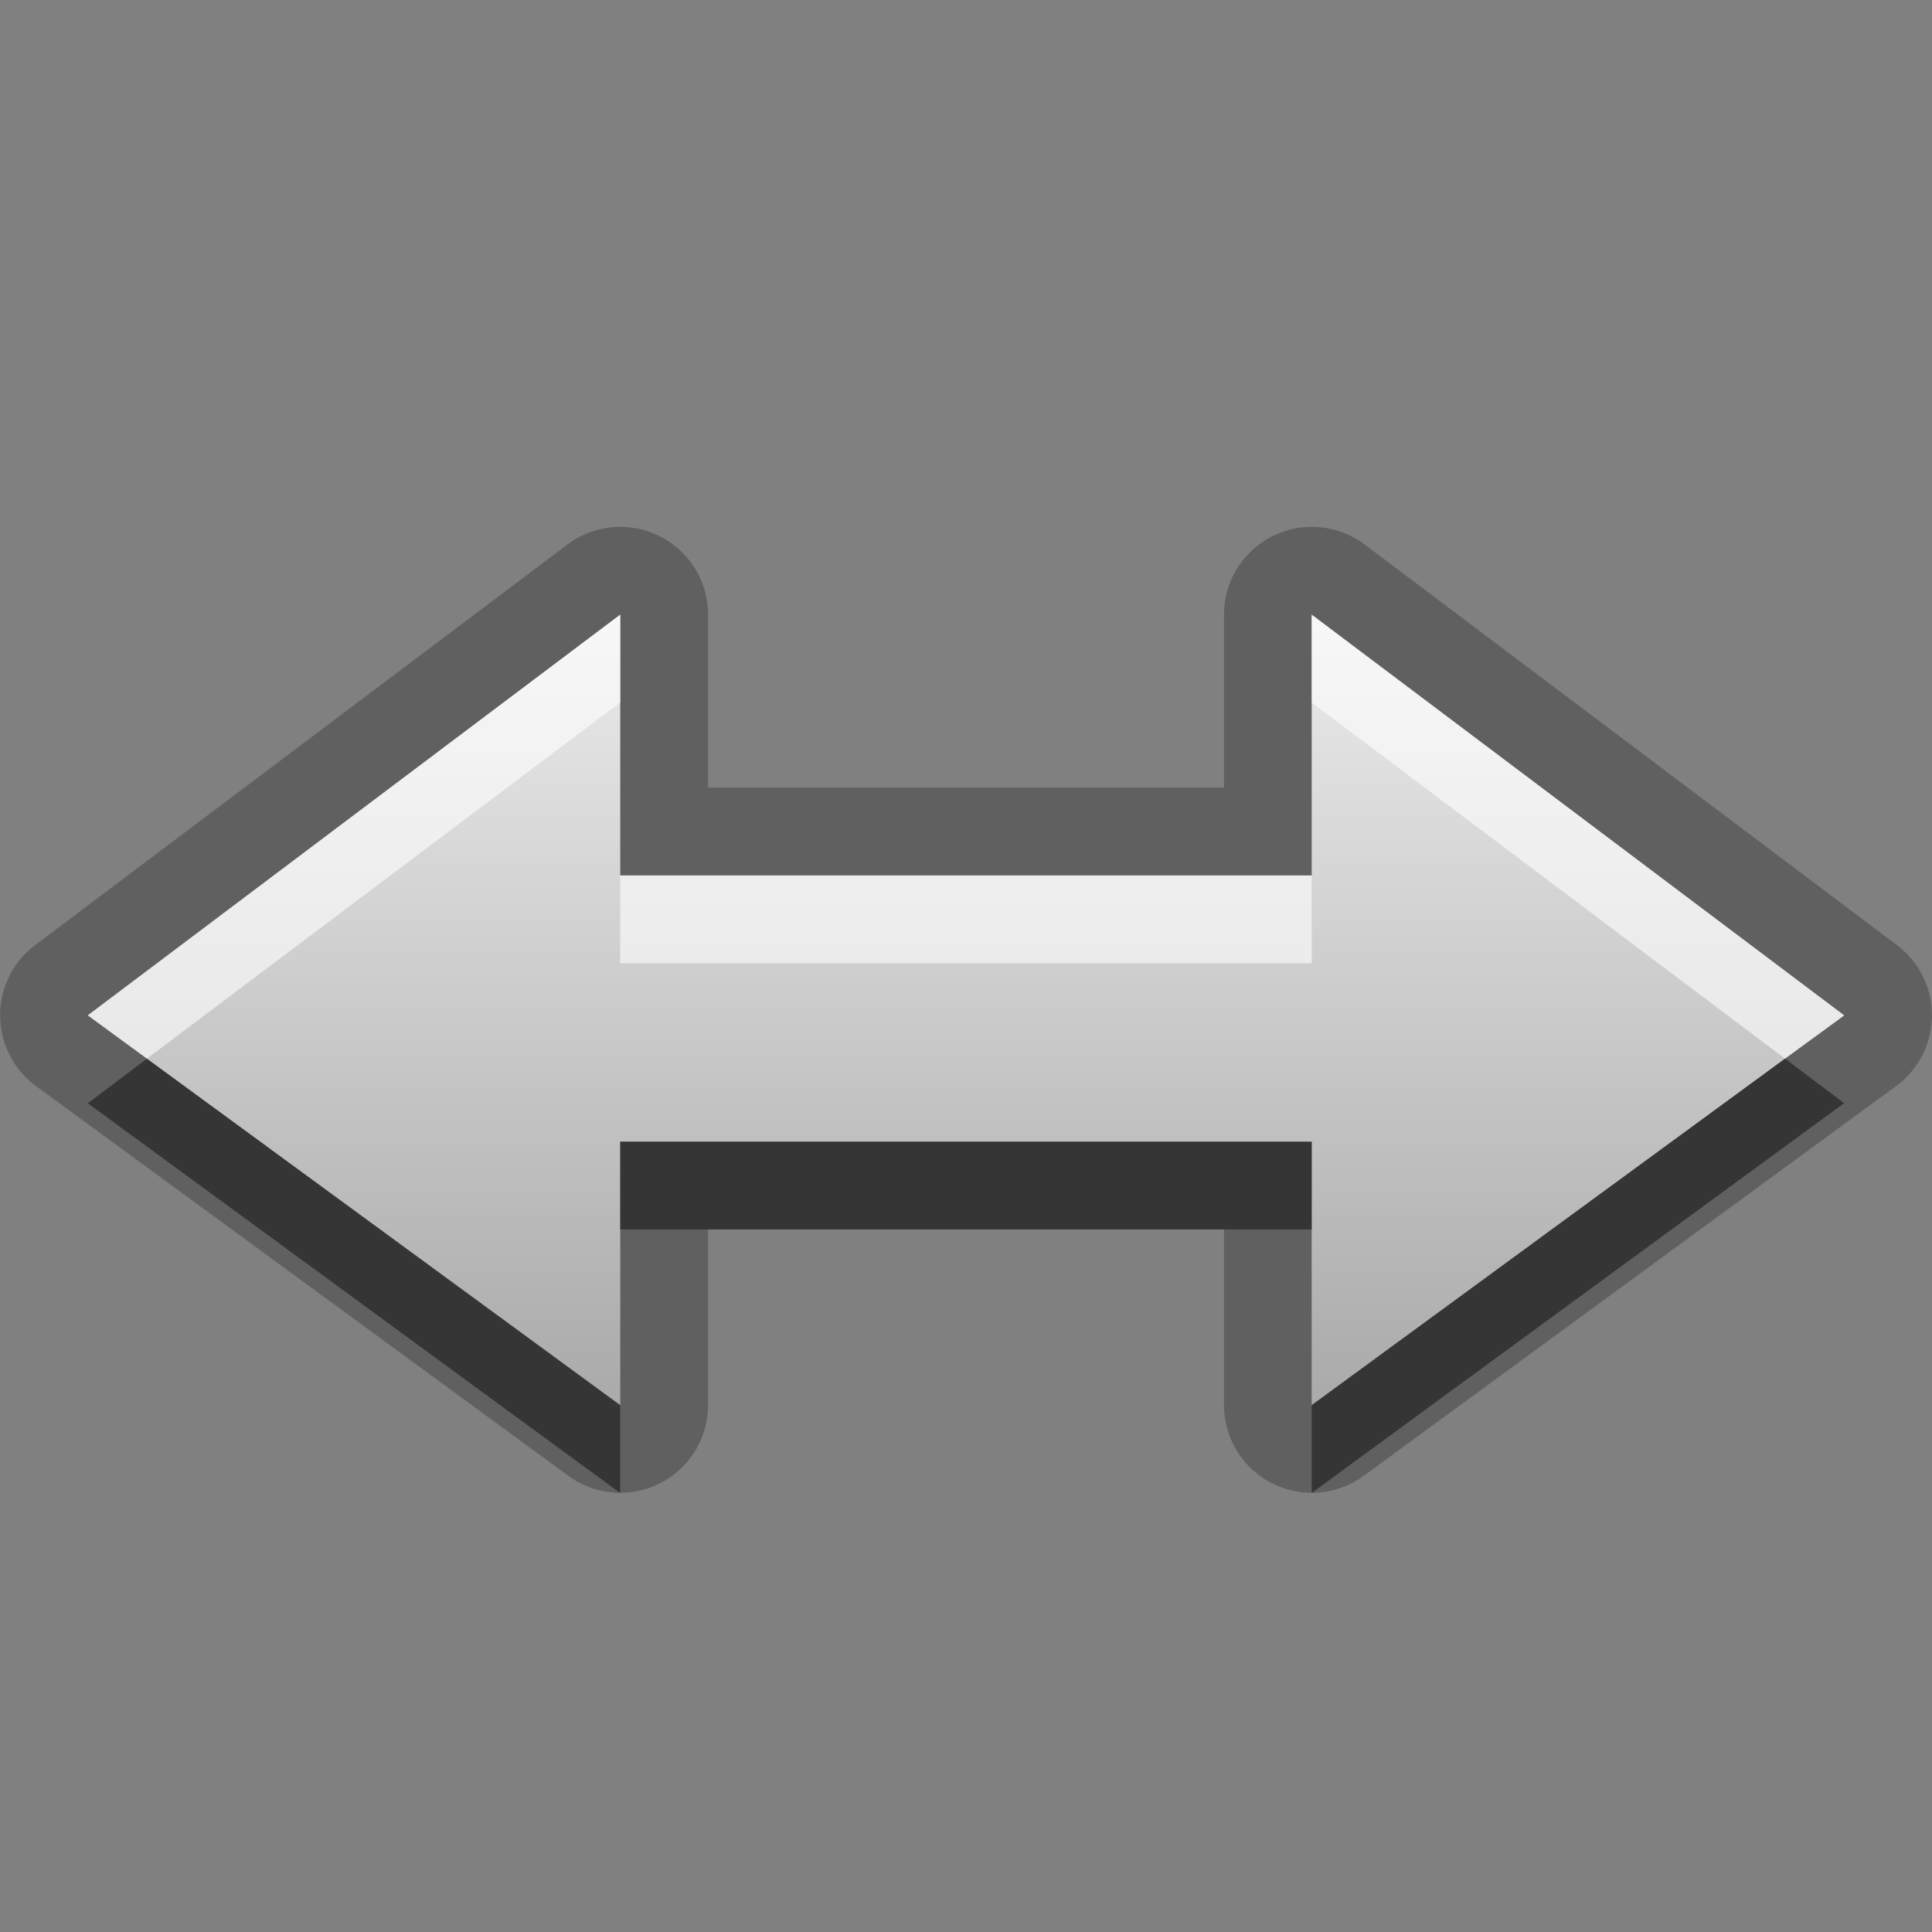 <?xml version="1.0" encoding="UTF-8"?>
<svg id="svg25" width="22" height="22" version="1.1" xmlns="http://www.w3.org/2000/svg" xmlns:cc="http://creativecommons.org/ns#" xmlns:dc="http://purl.org/dc/elements/1.1/" xmlns:rdf="http://www.w3.org/1999/02/22-rdf-syntax-ns#">
 <rect width="100%" height="100%" fill="#808080" stroke="none"/>
 <defs id="defs7">
  <linearGradient id="gr0" x1="11" x2="11" y1="7" y2="16" gradientUnits="userSpaceOnUse">
   <stop id="stop2" stop-color="#ebebeb" offset="0"/>
   <stop id="stop4" stop-color="#aaa" offset="1"/>
  </linearGradient>
 </defs>
 <path id="path9" d="m7.033 6a1 1 0 0 0-0.572 0.201l-6.062 4.562a1 1 0 0 0 0.012 1.605l6.062 4.438a1 1 0 0 0 1.59-0.807v-2h5.875v2a1 1 0 0 0 1.59 0.807l6.062-4.438a1 1 0 0 0 0.012-1.605l-6.062-4.562a1 1 0 0 0-1.602 0.799v1.969h-5.875v-1.969a1 1 0 0 0-1.029-1zm0.029 1v2.969h7.875v-2.969l6.062 4.562-6.062 4.438v-3h-7.875v3l-6.062-4.438 6.062-4.562z" opacity=".25"/>
 <path id="base" d="m7.062 7-6.062 4.562 6.062 4.438v-3h7.875v3l6.062-4.438-6.062-4.562v2.969h-7.875z" fill="url(#gr0)"/>
 <path id="path15" d="m1.674 12.055-0.674 0.508 6.062 4.438v-1l-5.389-3.945zm18.652 0-5.389 3.945v1l6.062-4.438-0.674-0.508zm-13.264 0.945v1h7.875v-1h-7.875z" opacity=".45"/>
 <path id="path20" d="m7.062 7-6.062 4.562 0.674 0.492 5.389-4.055v-1zm7.875 0v1l5.389 4.055 0.674-0.492-6.062-4.562zm-7.875 2.969v1h7.875v-1h-7.875z" fill="#fff" opacity=".6"/>
</svg>
